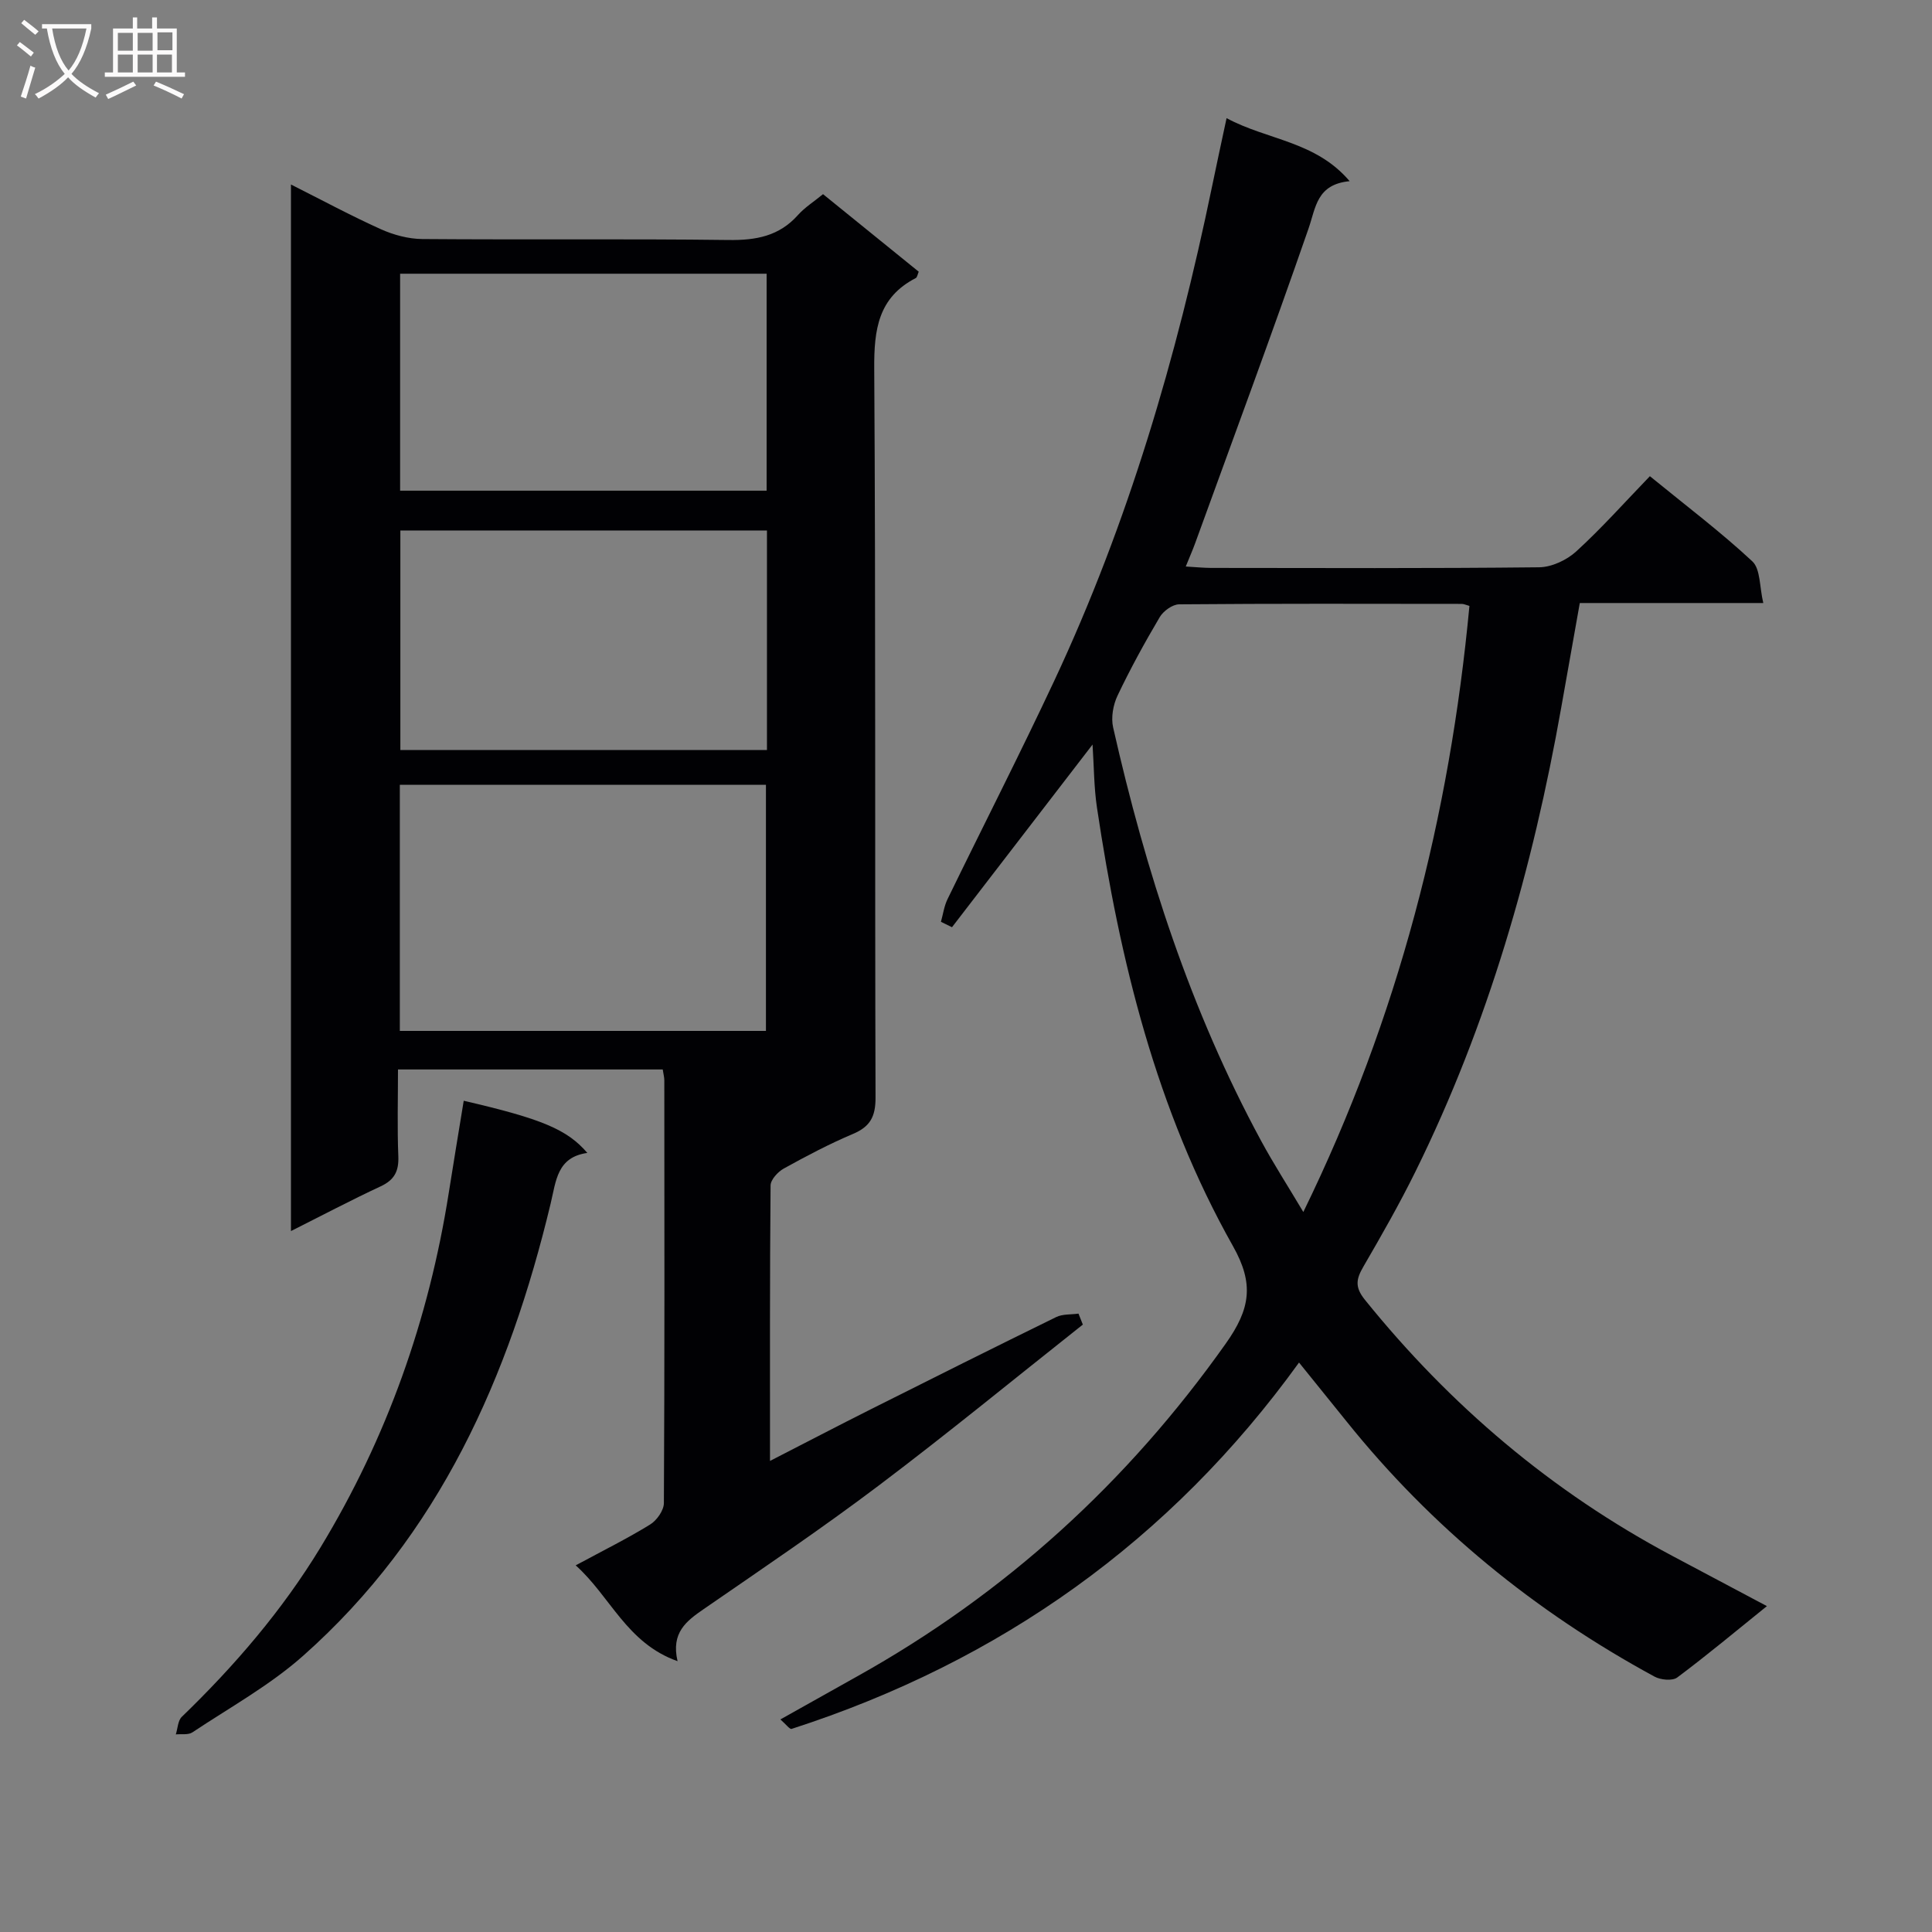<svg enable-background="new 0 0 400 400" viewBox="0 0 400 400" xmlns="http://www.w3.org/2000/svg"><rect x="0" y="0" width="400" height="400" fill="#808080" stroke="none"/><g fill="#010104"><path d="m119.19 324.09c5.82-3.14 10.75-5.58 15.4-8.45 1.39-.85 2.86-2.93 2.86-4.46.16-29.16.11-58.32.09-87.49 0-.64-.18-1.29-.33-2.27-18.13 0-36.17 0-54.81 0 0 6.09-.17 12.05.07 18 .12 3.07-.82 4.88-3.66 6.2-6.14 2.86-12.14 6.03-18.57 9.26 0-72.29 0-144.14 0-216.68 6.48 3.26 12.45 6.48 18.62 9.26 2.63 1.18 5.68 2 8.54 2.03 21.16.17 42.33-.07 63.49.2 5.65.07 10.42-.8 14.31-5.16 1.42-1.59 3.3-2.77 5.2-4.33 6.63 5.37 13.18 10.68 19.81 16.05-.23.52-.3 1.16-.61 1.32-7.77 4.01-8.65 10.64-8.6 18.7.32 50.32.11 100.65.27 150.98.01 3.94-1.11 6.02-4.7 7.53-4.9 2.07-9.63 4.57-14.29 7.15-1.23.68-2.73 2.31-2.74 3.51-.17 18.63-.12 37.27-.12 57.03 7.45-3.82 14.13-7.31 20.86-10.69 12.77-6.41 25.55-12.81 38.38-19.09 1.34-.66 3.08-.5 4.63-.72.3.76.6 1.51.9 2.27-14.05 11.12-27.9 22.49-42.2 33.28-11.81 8.92-24.1 17.21-36.29 25.62-3.59 2.48-6.8 4.86-5.42 10.79-10.55-3.75-13.87-13.38-21.09-19.84zm-36.41-110.65h75.8c0-17.26 0-34.13 0-50.96-25.47 0-50.53 0-75.8 0zm76.01-103.61c-25.6 0-50.78 0-75.9 0v45.46h75.9c0-15.23 0-30.17 0-45.46zm-75.95-53.16v44.92h75.88c0-15.16 0-29.92 0-44.92-25.35 0-50.41 0-75.88 0z"/><path d="m365.82 332.53c-6.33 5.1-12.32 10.11-18.57 14.78-1 .74-3.42.51-4.69-.18-24.72-13.42-46.14-30.87-63.78-52.85-3.12-3.89-6.26-7.75-9.83-12.18-26.59 36.84-61.87 61.9-105.06 75.85-.38.12-1.13-.92-2.32-1.96 5.58-3.13 10.7-6.01 15.84-8.88 30.74-17.15 56.02-40.19 76.39-68.96 5.08-7.18 5.88-12.35 1.47-20.16-15.88-28.17-23.42-59.11-28.16-90.82-.62-4.16-.61-8.42-.91-13.02-10 13-19.55 25.41-29.1 37.82-.76-.37-1.53-.75-2.29-1.12.44-1.56.66-3.24 1.36-4.68 7.34-15.09 14.99-30.04 22.11-45.24 15.29-32.65 25.35-67 32.64-102.22.93-4.51 1.91-9.01 3.03-14.25 8.47 4.57 18.39 4.72 25.48 13.05-6.84.66-6.99 5.42-8.52 9.83-7.56 21.8-15.59 43.45-23.47 65.14-.5 1.38-1.1 2.73-1.94 4.81 2.04.12 3.6.28 5.17.29 22.67.02 45.33.12 67.99-.13 2.61-.03 5.72-1.49 7.69-3.29 5.26-4.81 10.02-10.16 15.24-15.57 7.48 6.11 14.66 11.53 21.2 17.62 1.72 1.6 1.48 5.31 2.28 8.64-13.18 0-25.3 0-37.99 0-1.31 7.38-2.58 14.5-3.84 21.62-5.9 33.33-15.15 65.63-30.18 96.08-3.3 6.69-7.01 13.19-10.76 19.65-1.49 2.56-1.88 4.22.29 6.91 17.68 21.91 38.7 39.74 63.57 52.98 6.42 3.42 12.86 6.83 19.66 10.44zm-61.59-207.08c-.67-.18-1.13-.42-1.6-.42-19.5-.02-39-.08-58.5.09-1.38.01-3.27 1.38-4.02 2.65-3.13 5.29-6.1 10.71-8.74 16.26-.91 1.92-1.37 4.53-.91 6.57 6.73 29.76 16.04 58.63 30.63 85.58 2.57 4.75 5.5 9.29 8.75 14.75 19.69-40.32 30.3-81.96 34.39-125.48z"/><path d="m96.01 227.9c16.15 3.74 21.41 5.93 25.59 10.8-6.28.89-6.46 5.77-7.59 10.46-8.59 35.86-23.06 68.66-51.28 93.68-6.9 6.12-15.17 10.68-22.9 15.83-.86.57-2.28.3-3.43.42.4-1.23.42-2.85 1.24-3.64 10.94-10.57 20.81-22.05 28.71-35.06 13.77-22.68 22.45-47.27 26.57-73.48.98-6.21 2.01-12.41 3.09-19.01z"/></g><path d="m6.4 11.7c-1-.8-1.9-1.6-2.9-2.3l.6-.7c.9.7 1.9 1.4 2.9 2.2zm-2.1 8.3c.7-2.1 1.4-4.2 2-6.4.2.1.6.3 1 .4-.7 2.3-1.3 4.4-1.9 6.4zm3-12.8c-1.1-.9-2.1-1.7-2.9-2.4l.6-.7c1 .8 2 1.5 3 2.4zm1.4-1.3v-.9h10.2v.9c-.9 4.2-2.3 7.3-4.1 9.4 1.3 1.4 3.2 2.7 5.7 4-.2.2-.4.5-.7.9-2.5-1.4-4.4-2.7-5.7-4.2-1.4 1.5-3.5 3-6.1 4.4 0 0 0 0-.1-.1-.3-.4-.5-.7-.7-.8 2.7-1.3 4.7-2.8 6.2-4.2-1.8-2.2-3-5.3-3.7-9.4zm9.2 0h-7.1c.6 3.8 1.7 6.7 3.4 8.7 1.7-2 2.9-4.8 3.7-8.7z" fill="#fbfafa"/><path d="m31.6 3.6h.9v2.3h4.1v9.1h1.7v.9h-16.6v-.9h1.7v-9.1h4.1v-2.3h.9v2.3h3.1v-2.3zm-4 13.3.6.8c-1.9.9-3.8 1.9-5.8 2.8-.2-.3-.3-.6-.5-.9 2-.9 3.9-1.8 5.7-2.7zm-3.2-10.1v3.7h3.1v-3.7zm0 4.5v3.7h3.1v-3.7zm4.1-4.5v3.7h3.1v-3.7zm0 4.5v3.7h3.1v-3.7zm9.1 9.1c-2.1-1.1-4.1-2-5.8-2.7l.5-.8c2.2.9 4.1 1.8 5.8 2.6zm-1.9-13.7h-3.1v3.7h3.1v-3.6zm-3.2 4.6v3.7h3.1v-3.7z" fill="#fbfafa"/></svg>